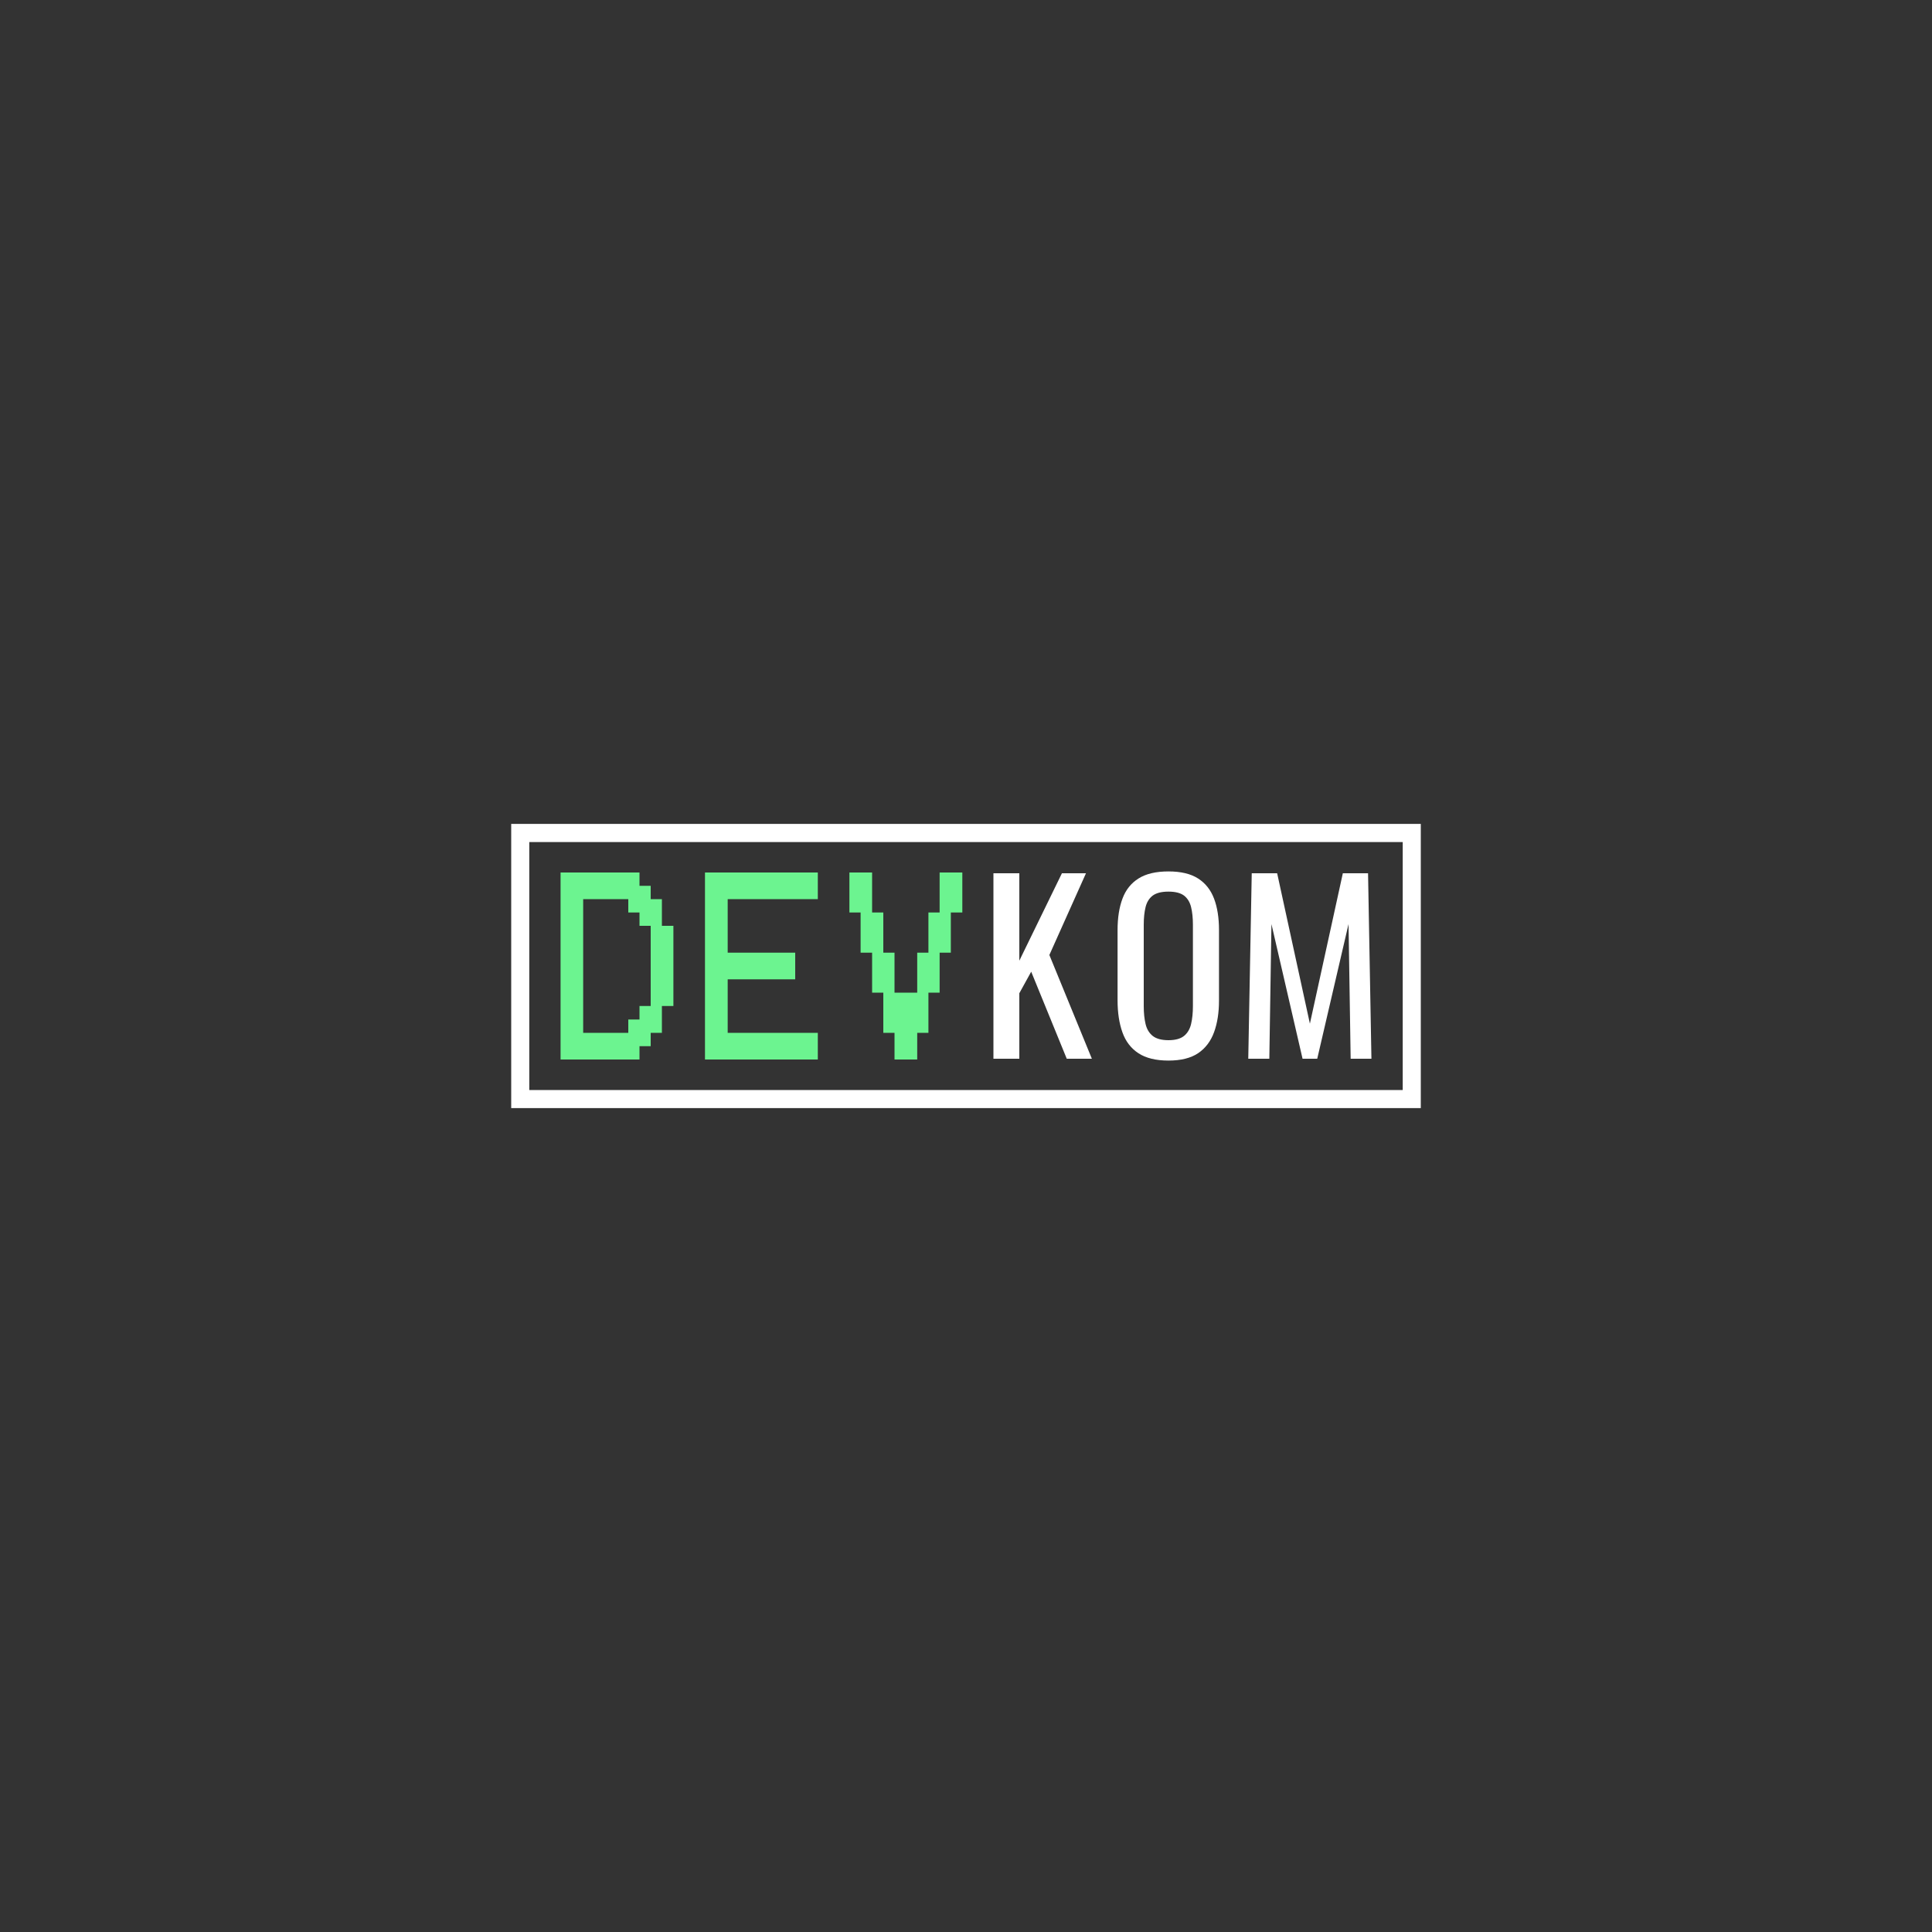 <svg version="1.2" xmlns="http://www.w3.org/2000/svg" viewBox="0 0 2000 2000" width="1000" height="1000">
	<rect x="0" y="0" width="2000" height="2000" fill="#333333" stroke="none"/>
	<title>DEVKOM(1)-ai</title>
	<style>
		.s0 { fill: #6cf490 } 
		.s1 { fill: #ffffff } 
		.s2 { fill: #45f378 } 
	</style>
	<g id="Layer 1">
		<g id="&lt;Group&gt;">
			<g id="&lt;Group&gt;">
				<g id="&lt;Group&gt;">
					<path id="&lt;Compound Path&gt;" fill-rule="evenodd" class="s0" d="m697.1 1041.4h-11.9v27.8h-11.6v13.8h-11.6v13.8h-81.7v-193.6h81.7v13.8h11.6v13.8h11.6v27.6h11.9zm-23.5 0v-83h-11.6v-13.8h-11.6v-13.8h-46.7v138.4h46.7v-13.8h11.6v-14z"/>
				</g>
			</g>
			<g id="&lt;Group&gt;">
				<g id="&lt;Group&gt;">
					<path id="&lt;Compound Path&gt;" class="s0" d="m846.6 1096.8h-116.8v-193.6h116.8v27.6h-93.3v55.4h69.9v27.6h-69.9v55.4h93.3z"/>
				</g>
			</g>
			<g id="&lt;Group&gt;">
				<g id="&lt;Group&gt;">
					<path id="&lt;Compound Path&gt;" class="s0" d="m996.2 944.6h-11.9v41.6h-11.6v41.4h-11.6v41.6h-11.6v27.6h-23.5v-27.6h-11.6v-41.6h-11.6v-41.4h-11.9v-41.6h-11.6v-41.4h23.5v41.4h11.6v41.6h11.6v41.4h23.5v-41.4h11.6v-41.6h11.6v-41.4h23.5z"/>
				</g>
			</g>
			<g id="&lt;Group&gt;">
				<g id="&lt;Group&gt;">
					<path id="&lt;Compound Path&gt;" class="s1" d="m1028.4 1096v-192h26.8v90.5l44.1-90.5h24.9l-37.9 84.6 44 107.4h-26l-36.8-90.1-12.3 22.3v67.8z"/>
				</g>
			</g>
			<g id="&lt;Group&gt;">
				<g id="&lt;Group&gt;">
					<path id="&lt;Compound Path&gt;" fill-rule="evenodd" class="s1" d="m1209.6 1097.9q-19.5 0-31.1-7.6-11.6-7.6-16.6-21.7-5-14.1-5-33.1v-72.7q0-19 5.1-32.6 5.1-13.6 16.6-20.8 11.5-7.3 31-7.3 19.4 0 30.8 7.4 11.3 7.3 16.4 20.8 5.1 13.5 5.1 32.5v73q0 18.7-5.1 32.7-5.1 14-16.4 21.7-11.4 7.7-30.8 7.7zm0-21.1q10.6 0 16.1-4.4 5.4-4.4 7.3-12.3 1.9-8 1.9-18.6v-84.2q0-10.6-1.9-18.3-1.9-7.7-7.3-11.9-5.5-4.1-16.1-4.1-10.7 0-16.3 4.1-5.5 4.2-7.4 11.9-1.9 7.7-1.9 18.3v84.2q0 10.6 1.9 18.6 1.9 7.9 7.4 12.3 5.6 4.4 16.3 4.4z"/>
				</g>
			</g>
			<g id="&lt;Group&gt;">
				<g id="&lt;Group&gt;">
					<path id="&lt;Compound Path&gt;" class="s1" d="m1292.2 1096l3.6-192h26.3l33.9 155.7 34.1-155.7h26.1l3.5 192h-21.5l-2.2-139.4-32.4 139.4h-15.2l-32.2-139.4-2.2 139.4z"/>
				</g>
			</g>
			<g id="&lt;Group&gt;">
				<path id="&lt;Compound Path&gt;" fill-rule="evenodd" class="s1" d="m1470.8 1147.1h-941.6v-294.2h941.6zm-922.9-18.7h904.2v-256.7h-904.2z"/>
			</g>
			<g id="&lt;Group&gt;">
				<path id="&lt;Path&gt;" class="s2" d=""/>
			</g>
		</g>
		<g id="RSS">
		</g>
	</g>
</svg>